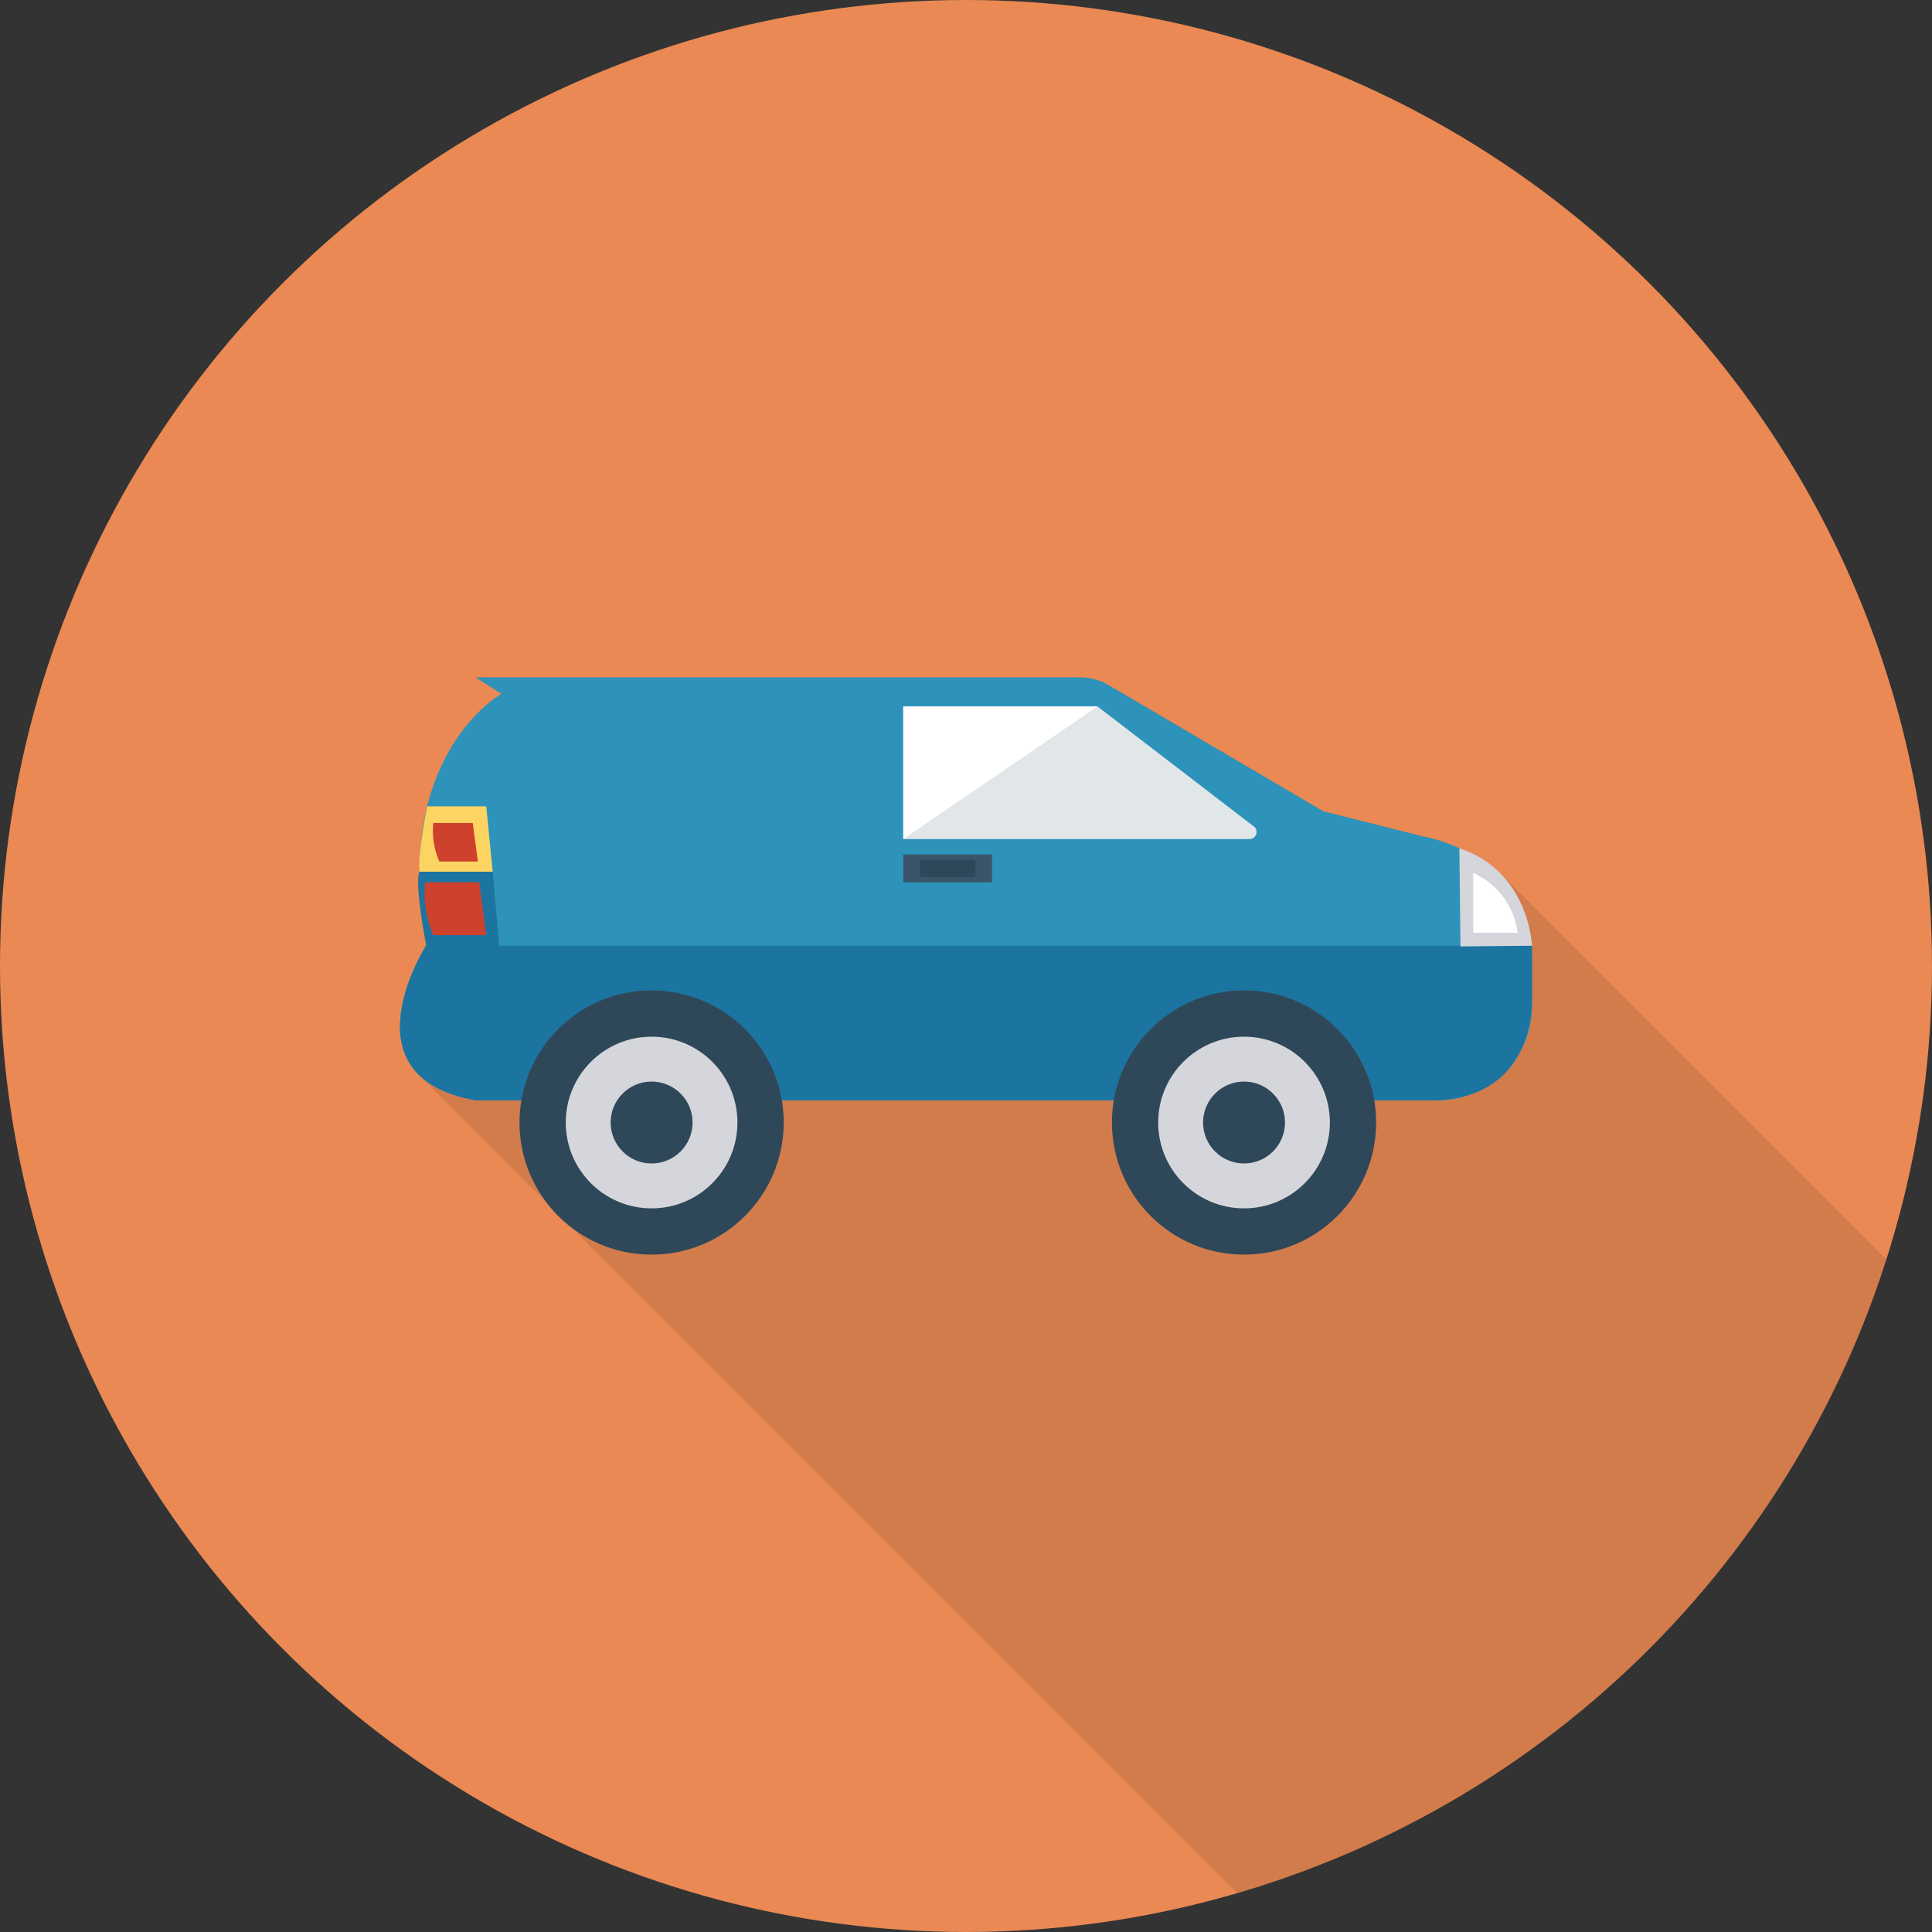 <?xml version="1.0" encoding="iso-8859-1"?>
<!-- Generator: Adobe Illustrator 19.0.0, SVG Export Plug-In . SVG Version: 6.00 Build 0)  -->
<svg version="1.1" id="Capa_1" xmlns="http://www.w3.org/2000/svg" xmlns:xlink="http://www.w3.org/1999/xlink" x="0px" y="0px"
	 viewBox="0 0 436.907 436.907" style="enable-background:new 0 0 436.907 436.907;" xml:space="preserve">
<rect x="0" y="0" width="436.907" height="436.907" fill="#333333" stroke="none"/>
<circle style="fill:#EA8953;" cx="218.453" cy="218.453" r="218.453"/>
<path style="opacity:0.1;enable-background:new    ;" d="M94.724,243.06l29.026,29.025c1.557,2.013,3.362,3.817,5.374,5.374
	l150.657,150.658c69.633-20.337,124.867-74.367,146.827-143.291l-87.131-87.131l-0.01,0.001c-2.305-2.405-5.353-4.528-9.425-5.867
	c-2.628-1.195-5.462-2.15-8.568-2.765l-22.221-5.598l-48.572-28.535c-1.946-1.161-4.165-1.741-6.417-1.741H107.561l5.837,3.72
	c0,0-12.117,6.759-16.76,25.429h-0.034c0,0-0.136,0.649-0.307,1.707c-0.376,1.604-0.649,3.277-0.888,5.052
	c-0.41,2.97-0.785,6.212-0.581,8.021c-1.126,2.833,1.4,15.77,1.57,16.657C96.101,214.239,84.386,232.837,94.724,243.06z"/>
<path style="fill:#2D93BA;" d="M96.412,213.757c0,0-19.128,29.755,11.158,35.068H325.2c11.689,0,21.254-9.564,21.254-21.254v-10.469
	c0-14.324-9.793-25.029-24.963-28.025l-22.232-5.607l-48.566-28.539c-1.947-1.144-4.164-1.747-6.422-1.747H107.57l5.845,3.719
	C113.415,156.904,88.442,170.719,96.412,213.757z"/>
<path style="fill:#1C75A1;" d="M96.412,213.757c0,0-19.128,29.755,11.158,35.068H325.2c15.957-0.804,21.254-12.228,21.254-23.379
	V213.87H96.412c0,0-2.734-13.813-1.566-16.736h16.577l1.461,16.736H96.412"/>
<path style="fill:#D5D6DB;" d="M330.029,191.823l0.244,22.208l16.18-0.162C346.453,213.87,345.822,197.029,330.029,191.823z"/>
<path style="fill:#CE412D;" d="M96.146,199.523h12.221l1.594,11.955H98.006C98.006,211.478,95.349,206.032,96.146,199.523z"/>
<circle style="fill:#2F4859;" cx="147.354" cy="253.85" r="29.877"/>
<circle style="fill:#D5D6DB;" cx="147.354" cy="253.85" r="19.412"/>
<g>
	<circle style="fill:#2F4859;" cx="147.354" cy="253.85" r="9.264"/>
	<circle style="fill:#2F4859;" cx="281.327" cy="253.85" r="29.877"/>
</g>
<circle style="fill:#D5D6DB;" cx="281.327" cy="253.85" r="19.412"/>
<circle style="fill:#2F4859;" cx="281.327" cy="253.85" r="9.264"/>
<path style="fill:#FCD462;" d="M111.422,197.133l-1.461-14.785H96.61c0,0-2.219,10.746-1.764,14.785H111.422z"/>
<path style="fill:#CE412D;" d="M98,186.113h8.906l1.162,8.712h-8.712C99.355,194.825,97.419,190.856,98,186.113z"/>
<path style="fill:#FFFFFF;" d="M333.155,197.41v13.532h10.029C343.184,210.941,342.511,201.677,333.155,197.41z"/>
<path style="fill:#E1E6E9;" d="M204.268,159.76h43.922l35.355,27.134c1.203,0.923,0.55,2.847-0.966,2.847h-78.311V159.76z"/>
<polygon style="fill:#FFFFFF;" points="204.268,189.741 204.268,159.76 248.19,159.76 "/>
<rect x="204.268" y="193.229" style="fill:#3A556A;" width="20.077" height="6.298"/>
<rect x="208.039" y="194.406" style="fill:#2F4859;" width="12.541" height="3.936"/>
<g>
</g>
<g>
</g>
<g>
</g>
<g>
</g>
<g>
</g>
<g>
</g>
<g>
</g>
<g>
</g>
<g>
</g>
<g>
</g>
<g>
</g>
<g>
</g>
<g>
</g>
<g>
</g>
<g>
</g>
</svg>
